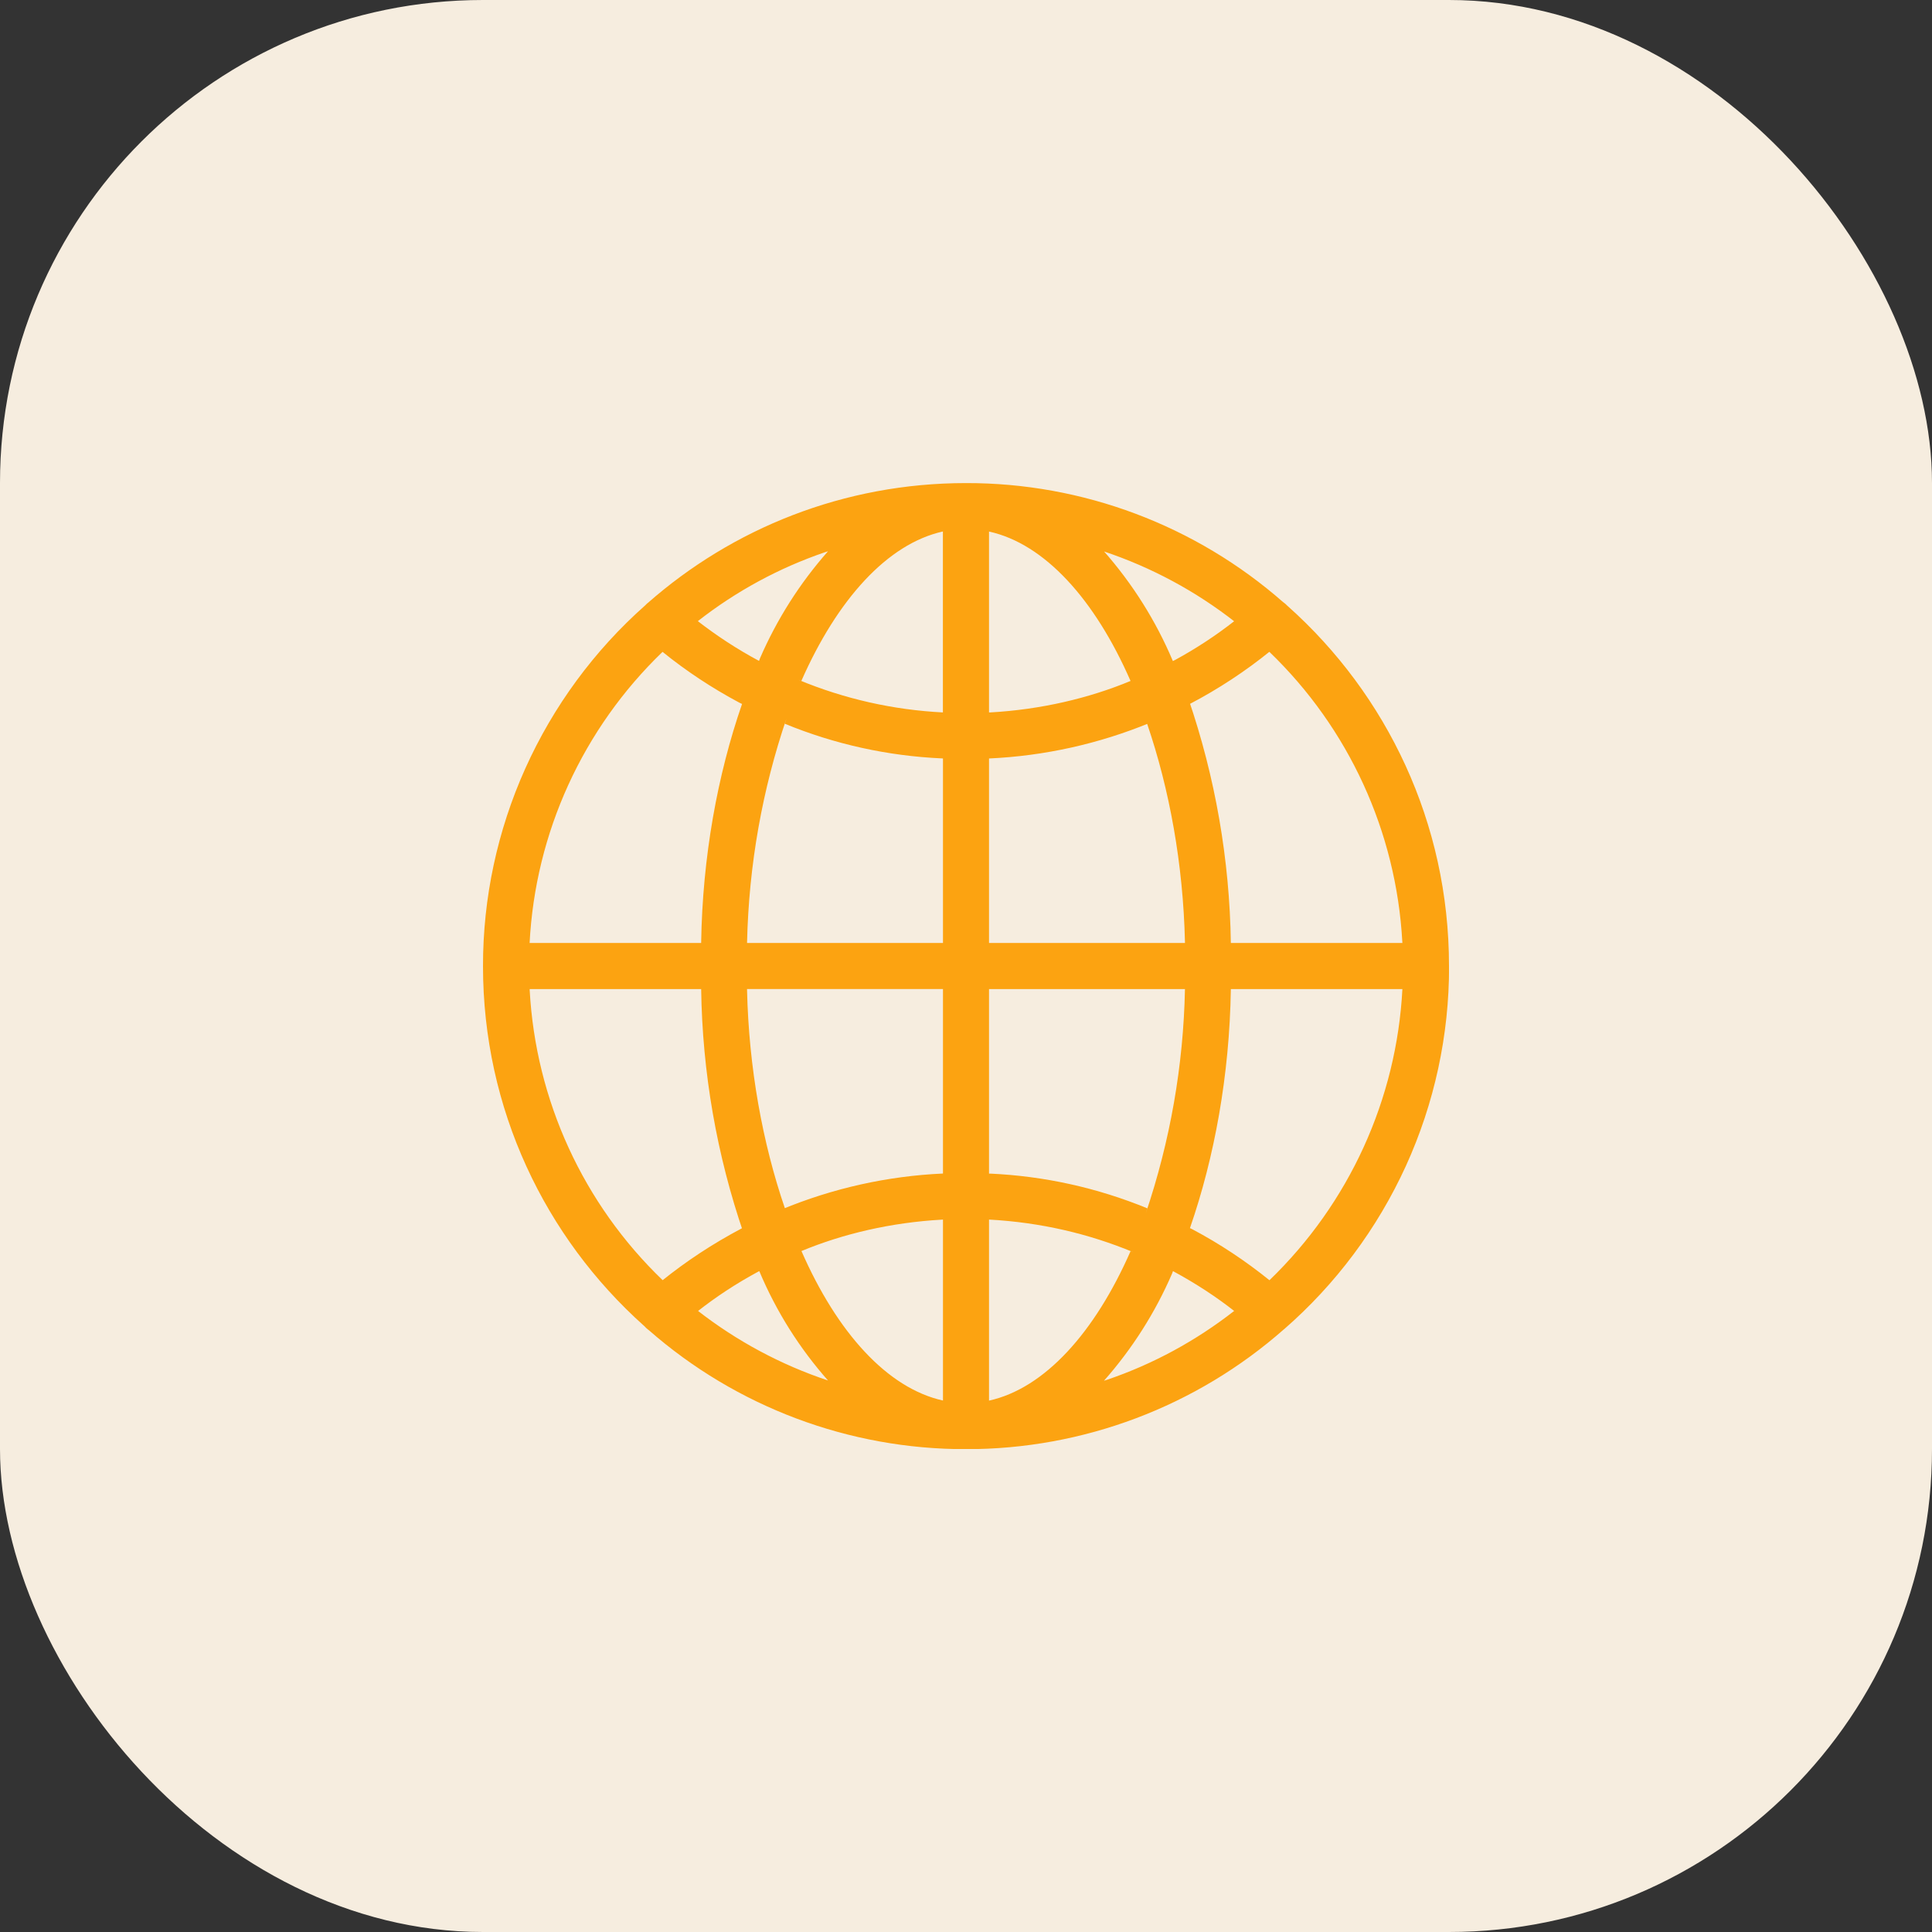 <svg width="24" height="24" viewBox="0 0 24 24" fill="none" xmlns="http://www.w3.org/2000/svg">
<rect x="0" y="0" width="24" height="24" fill="#333333" stroke="none"/>
<rect width="24" height="24" rx="6" fill="#F6EDDF"/>
<g clip-path="url(#clip0_2_1292)">
<g clip-path="url(#clip1_2_1292)">
<path d="M18 12.001V11.998C18 10.222 17.227 8.627 15.999 7.531L15.993 7.526C15.978 7.51 15.961 7.495 15.943 7.482L15.942 7.482C14.852 6.525 13.45 5.998 11.999 6.001C10.483 6.001 9.099 6.564 8.044 7.493L8.05 7.487C8.038 7.497 8.026 7.508 8.015 7.52C7.381 8.082 6.874 8.772 6.526 9.545C6.179 10.317 5.999 11.155 6 12.002C6 13.777 6.772 15.371 7.998 16.468L8.005 16.474C8.02 16.491 8.038 16.508 8.057 16.522L8.059 16.523C9.148 17.478 10.549 18.004 11.999 18.002C13.455 18.004 14.862 17.473 15.954 16.509L15.948 16.515C16.593 15.954 17.11 15.261 17.465 14.483C17.819 13.705 18.002 12.86 18.001 12.005V12.001L18 12.001ZM15.769 15.903C15.472 15.663 15.152 15.451 14.815 15.272L14.782 15.256C15.088 14.373 15.273 13.354 15.29 12.294V12.287H17.421C17.349 13.657 16.759 14.949 15.771 15.902L15.769 15.903ZM12.286 15.15C12.928 15.185 13.527 15.326 14.08 15.556L14.044 15.543C13.601 16.552 12.977 17.247 12.286 17.399V15.15ZM12.286 14.579V12.287H14.72C14.701 13.236 14.536 14.176 14.232 15.075L14.252 15.01C13.631 14.755 12.97 14.609 12.3 14.579L12.287 14.579H12.286ZM12.286 11.714V9.422C12.975 9.391 13.652 9.24 14.29 8.977L14.25 8.991C14.527 9.801 14.698 10.734 14.72 11.704V11.714H12.286ZM12.286 8.85V6.603C12.977 6.755 13.601 7.446 14.044 8.459C13.527 8.674 12.928 8.815 12.3 8.85L12.286 8.85ZM13.713 6.85C14.302 7.047 14.853 7.343 15.342 7.726L15.331 7.717C15.109 7.891 14.861 8.055 14.598 8.198L14.57 8.212C14.359 7.712 14.068 7.25 13.709 6.843L13.713 6.849V6.85ZM11.713 6.604V8.85C11.096 8.819 10.489 8.682 9.919 8.445L9.955 8.458C10.4 7.448 11.023 6.755 11.714 6.602L11.713 6.604ZM9.429 8.21C9.158 8.065 8.9 7.896 8.657 7.707L8.669 7.716C9.144 7.344 9.677 7.055 10.248 6.86L10.286 6.848C9.936 7.244 9.651 7.693 9.441 8.177L9.429 8.21ZM11.714 9.422V11.714H9.28C9.302 10.733 9.473 9.8 9.77 8.925L9.75 8.991C10.37 9.246 11.03 9.391 11.7 9.421L11.714 9.422ZM11.714 12.286V14.578C11.025 14.609 10.348 14.76 9.71 15.024L9.75 15.009C9.473 14.2 9.302 13.267 9.28 12.296V12.286H11.714ZM11.714 15.15V17.398C11.023 17.245 10.399 16.554 9.956 15.541C10.473 15.326 11.072 15.186 11.7 15.151L11.714 15.15ZM10.289 17.15C9.7 16.954 9.149 16.658 8.66 16.276L8.672 16.285C8.893 16.111 9.142 15.947 9.404 15.805L9.432 15.79C9.642 16.29 9.933 16.752 10.293 17.157L10.289 17.152V17.15ZM14.571 15.79C14.861 15.947 15.11 16.111 15.343 16.294L15.331 16.285C14.856 16.656 14.323 16.946 13.752 17.14L13.714 17.152C14.064 16.756 14.349 16.308 14.559 15.823L14.571 15.791V15.79ZM17.421 11.714H15.29C15.275 10.68 15.097 9.654 14.761 8.675L14.782 8.744C15.135 8.559 15.47 8.339 15.78 8.088L15.768 8.097C16.755 9.046 17.345 10.333 17.42 11.7L17.421 11.714L17.421 11.714ZM8.231 8.098C8.519 8.332 8.842 8.546 9.185 8.729L9.218 8.745C8.912 9.628 8.727 10.647 8.71 11.707V11.714H6.579C6.65 10.344 7.24 9.052 8.229 8.099L8.231 8.098ZM6.579 12.287H8.71C8.725 13.321 8.903 14.347 9.239 15.325L9.218 15.257C8.842 15.456 8.52 15.671 8.22 15.912L8.232 15.903C7.245 14.955 6.655 13.668 6.58 12.301L6.58 12.287L6.579 12.287Z" fill="#FCA311"/>
</g>
</g>
<defs>
<clipPath id="clip0_2_1292">
<rect x="3" y="3" width="18" height="18" rx="4" fill="white"/>
</clipPath>
<clipPath id="clip1_2_1292">
<rect width="12" height="12" fill="white" transform="translate(6 6)"/>
</clipPath>
</defs>
</svg>
